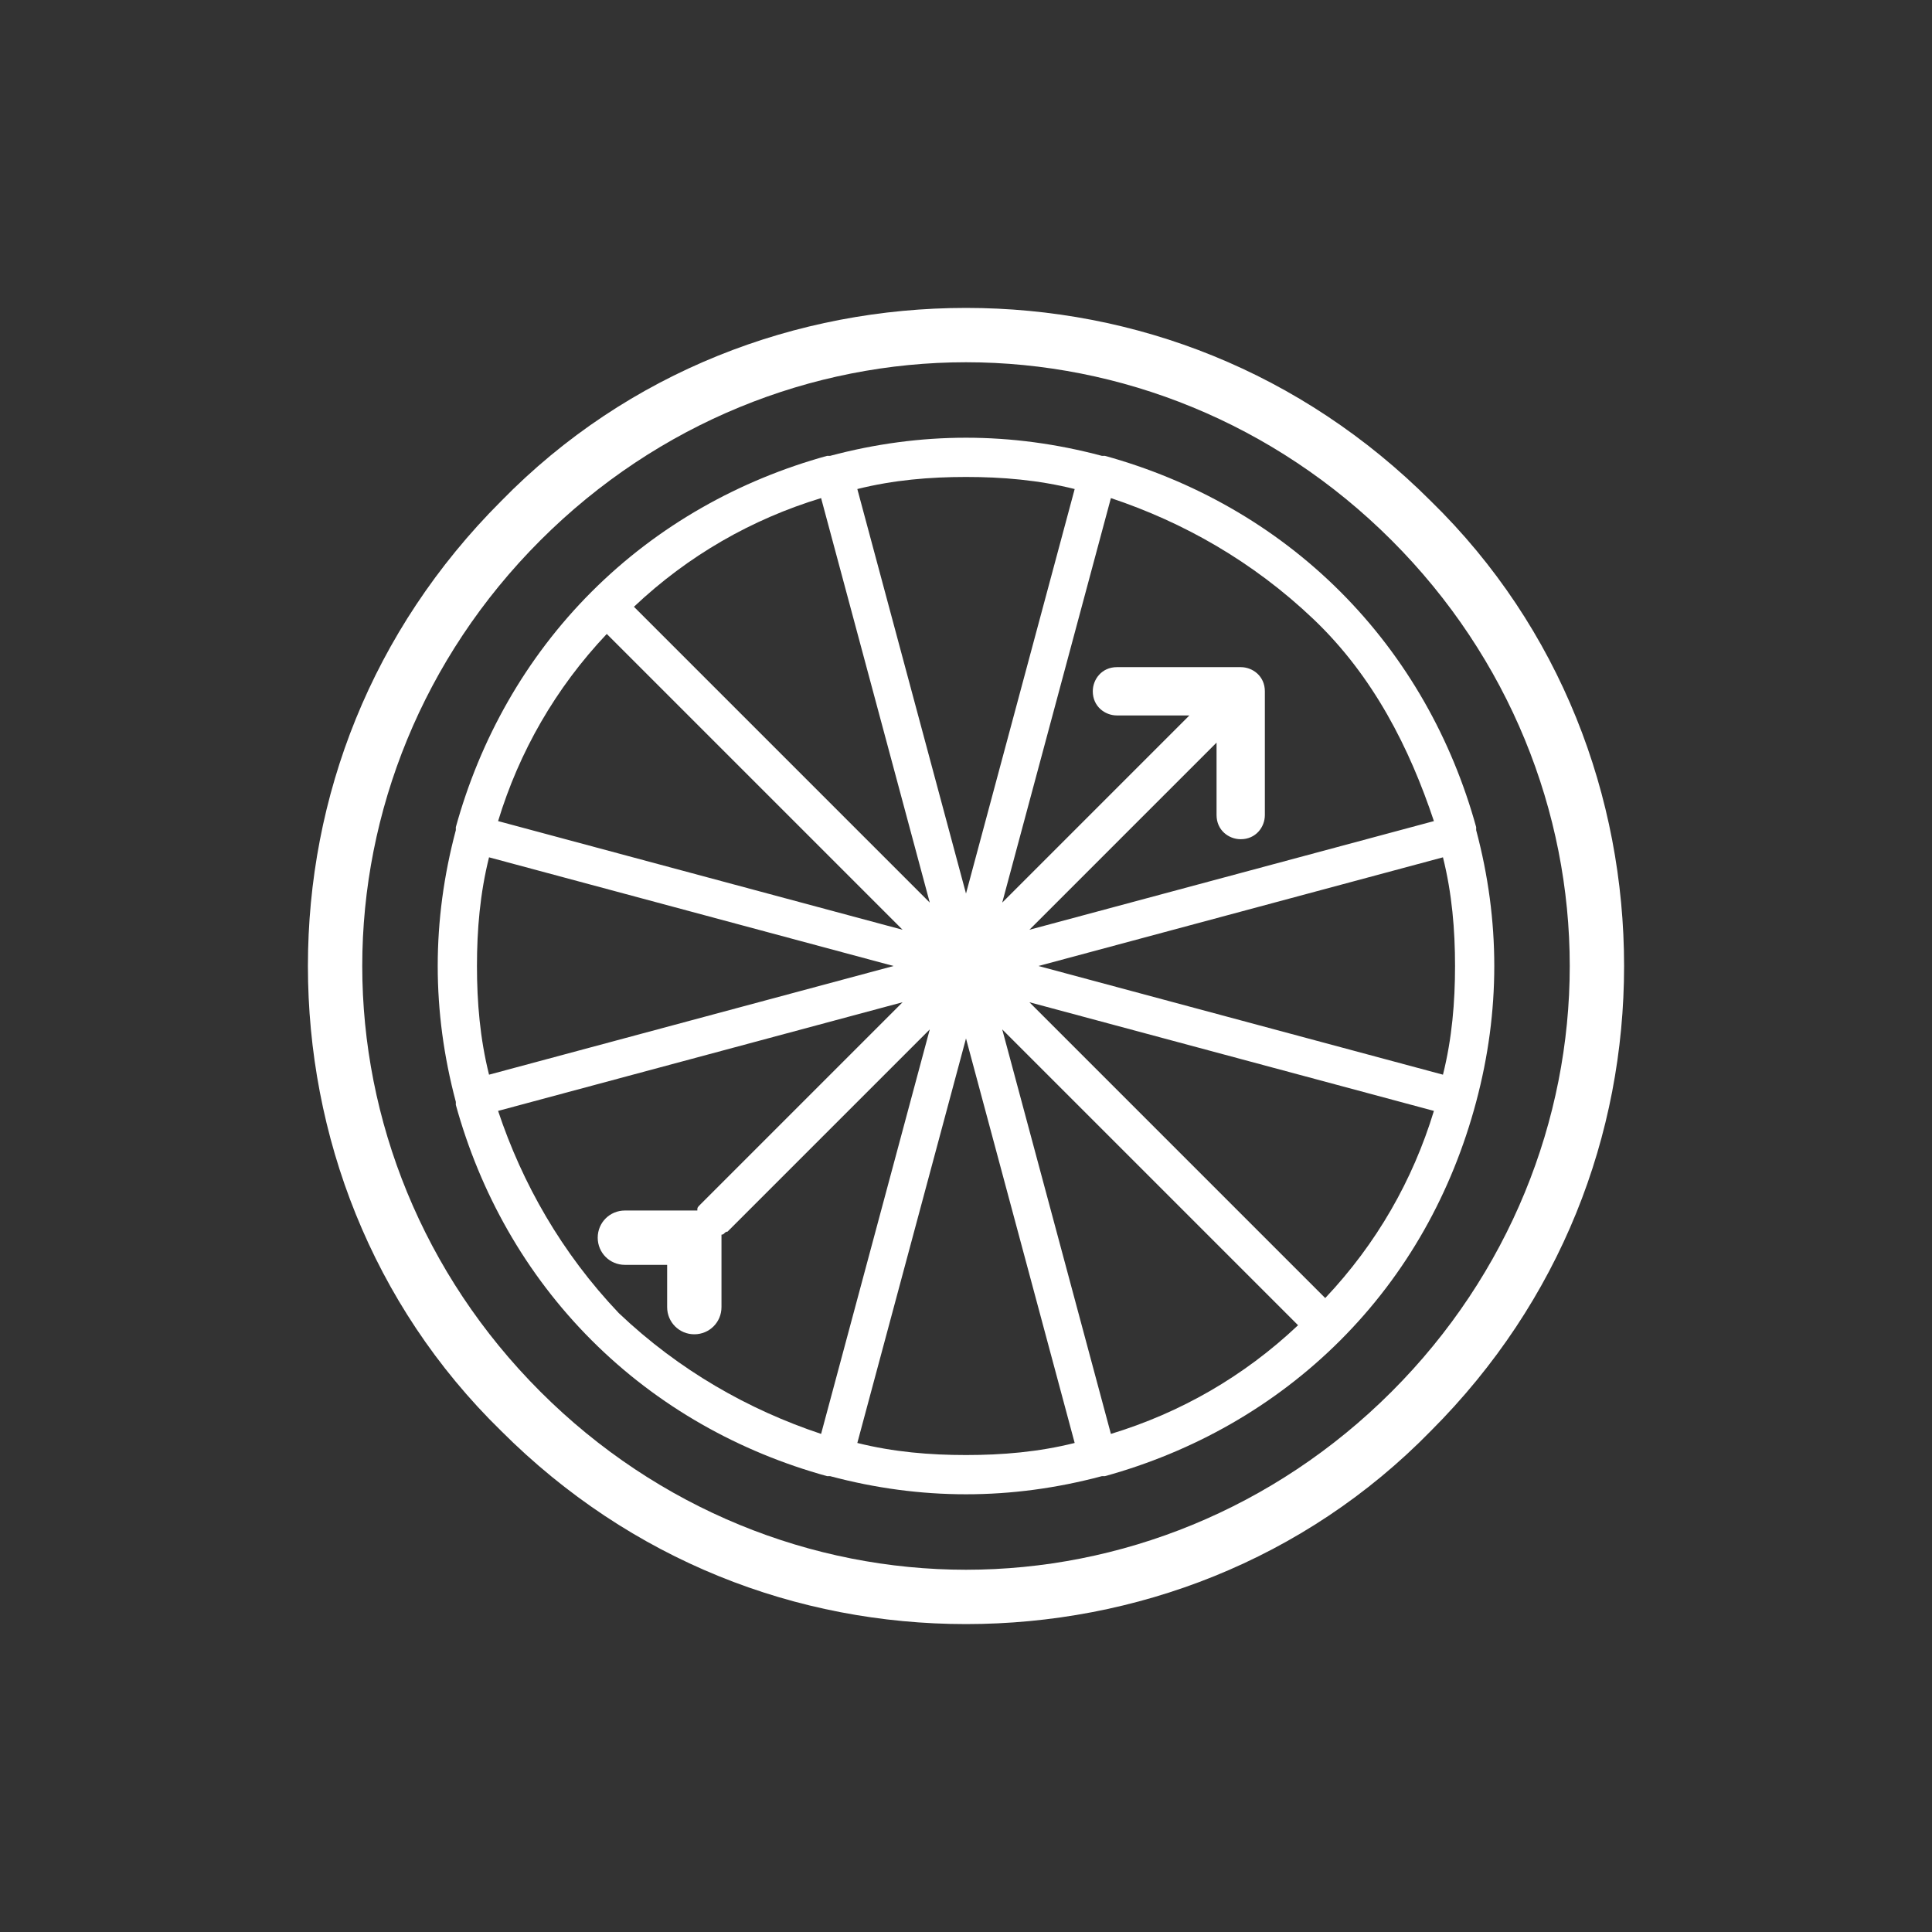 <?xml version="1.0" encoding="utf-8"?>
<!-- Generator: Adobe Illustrator 21.1.0, SVG Export Plug-In . SVG Version: 6.00 Build 0)  -->
<svg version="1.1" id="Layer_1" xmlns="http://www.w3.org/2000/svg" xmlns:xlink="http://www.w3.org/1999/xlink" x="0px" y="0px"
	 viewBox="0 0 64 64" style="enable-background:new 0 0 64 64;" xml:space="preserve">
<rect x="0" y="0" width="64" height="64" fill="#333333" stroke="none"/>
<style type="text/css">
	.st0{fill:#FFFFFF;}
</style>
<g>
	<path class="st0" d="M47.4,16.6c-4.3-4.3-9.8-6.4-15.4-6.4s-11.2,2.1-15.4,6.4c-4.3,4.3-6.4,9.8-6.4,15.4s2.1,11.2,6.4,15.4
		c4.3,4.3,9.8,6.4,15.4,6.4s11.2-2.1,15.4-6.4c4.3-4.3,6.4-9.8,6.4-15.4C53.8,26.4,51.7,20.8,47.4,16.6z M46.1,46.1
		C42.2,50,37.1,52,32,52s-10.2-2-14.1-5.9S12,37.1,12,32s2-10.2,5.9-14.1S26.9,12,32,12s10.2,2,14.1,5.9S52,26.9,52,32
		S50,42.2,46.1,46.1z"/>
	<path class="st0" d="M48.9,36.5c0.4-1.5,0.6-3,0.6-4.5s-0.2-3-0.6-4.5c0,0,0,0,0-0.1l0,0c-0.8-2.9-2.3-5.6-4.5-7.8
		s-4.9-3.7-7.8-4.5l0,0c0,0,0,0-0.1,0c-1.5-0.4-3-0.6-4.5-0.6s-3,0.2-4.5,0.6c0,0,0,0-0.1,0l0,0c-2.9,0.8-5.6,2.3-7.8,4.5
		s-3.7,4.9-4.5,7.8l0,0c0,0,0,0,0,0.1c-0.4,1.5-0.6,3-0.6,4.5c0,1.5,0.2,3,0.6,4.5c0,0,0,0,0,0.1l0,0c0.8,2.9,2.3,5.6,4.5,7.8
		s4.9,3.7,7.8,4.5l0,0c0,0,0,0,0.1,0c1.5,0.4,3,0.6,4.5,0.6c1.5,0,3-0.2,4.5-0.6c0,0,0,0,0.1,0l0,0c2.9-0.8,5.6-2.3,7.8-4.5
		S48.1,39.5,48.9,36.5C48.9,36.6,48.9,36.5,48.9,36.5L48.9,36.5z M43.9,43l-9.8-9.8l13.4,3.6C46.8,39.1,45.6,41.2,43.9,43z
		 M36.8,47.5l-3.6-13.4l9.8,9.8C41.2,45.6,39.1,46.8,36.8,47.5z M15.8,32c0-1.2,0.1-2.4,0.4-3.6L29.6,32l-13.4,3.6
		C15.9,34.4,15.8,33.2,15.8,32z M20.1,21l9.8,9.8l-13.4-3.6C17.2,24.9,18.4,22.8,20.1,21z M27.2,16.5l3.6,13.4L21,20.1
		C22.8,18.4,24.9,17.2,27.2,16.5z M34.4,32l13.4-3.6c0.3,1.2,0.4,2.4,0.4,3.6s-0.1,2.4-0.4,3.6L34.4,32z M47.5,27.2l-13.4,3.6
		l6.2-6.2V27c0,0.5,0.4,0.8,0.8,0.8c0.5,0,0.8-0.4,0.8-0.8v-4.1c0-0.5-0.4-0.8-0.8-0.8H37c-0.5,0-0.8,0.4-0.8,0.8
		c0,0.5,0.4,0.8,0.8,0.8h2.4l-6.2,6.2l3.6-13.4c2.4,0.8,4.7,2.1,6.7,4S46.7,24.8,47.5,27.2z M32,15.8c1.2,0,2.4,0.1,3.6,0.4L32,29.6
		l-3.6-13.4C29.6,15.9,30.8,15.8,32,15.8z M16.5,36.8l13.4-3.6l-6.7,6.7c-0.1,0.1-0.1,0.1-0.1,0.2c0,0,0,0-0.1,0h-2.3
		c-0.5,0-0.9,0.4-0.9,0.9s0.4,0.9,0.9,0.9h1.4v1.4c0,0.5,0.4,0.9,0.9,0.9s0.9-0.4,0.9-0.9V41c0,0,0,0,0-0.1c0.1,0,0.1-0.1,0.2-0.1
		l6.7-6.7l-3.6,13.4c-2.4-0.8-4.7-2.1-6.7-4C18.6,41.5,17.3,39.2,16.5,36.8z M32,48.2c-1.2,0-2.4-0.1-3.6-0.4L32,34.4l3.6,13.4
		C34.4,48.1,33.2,48.2,32,48.2z"/>
</g>
</svg>
